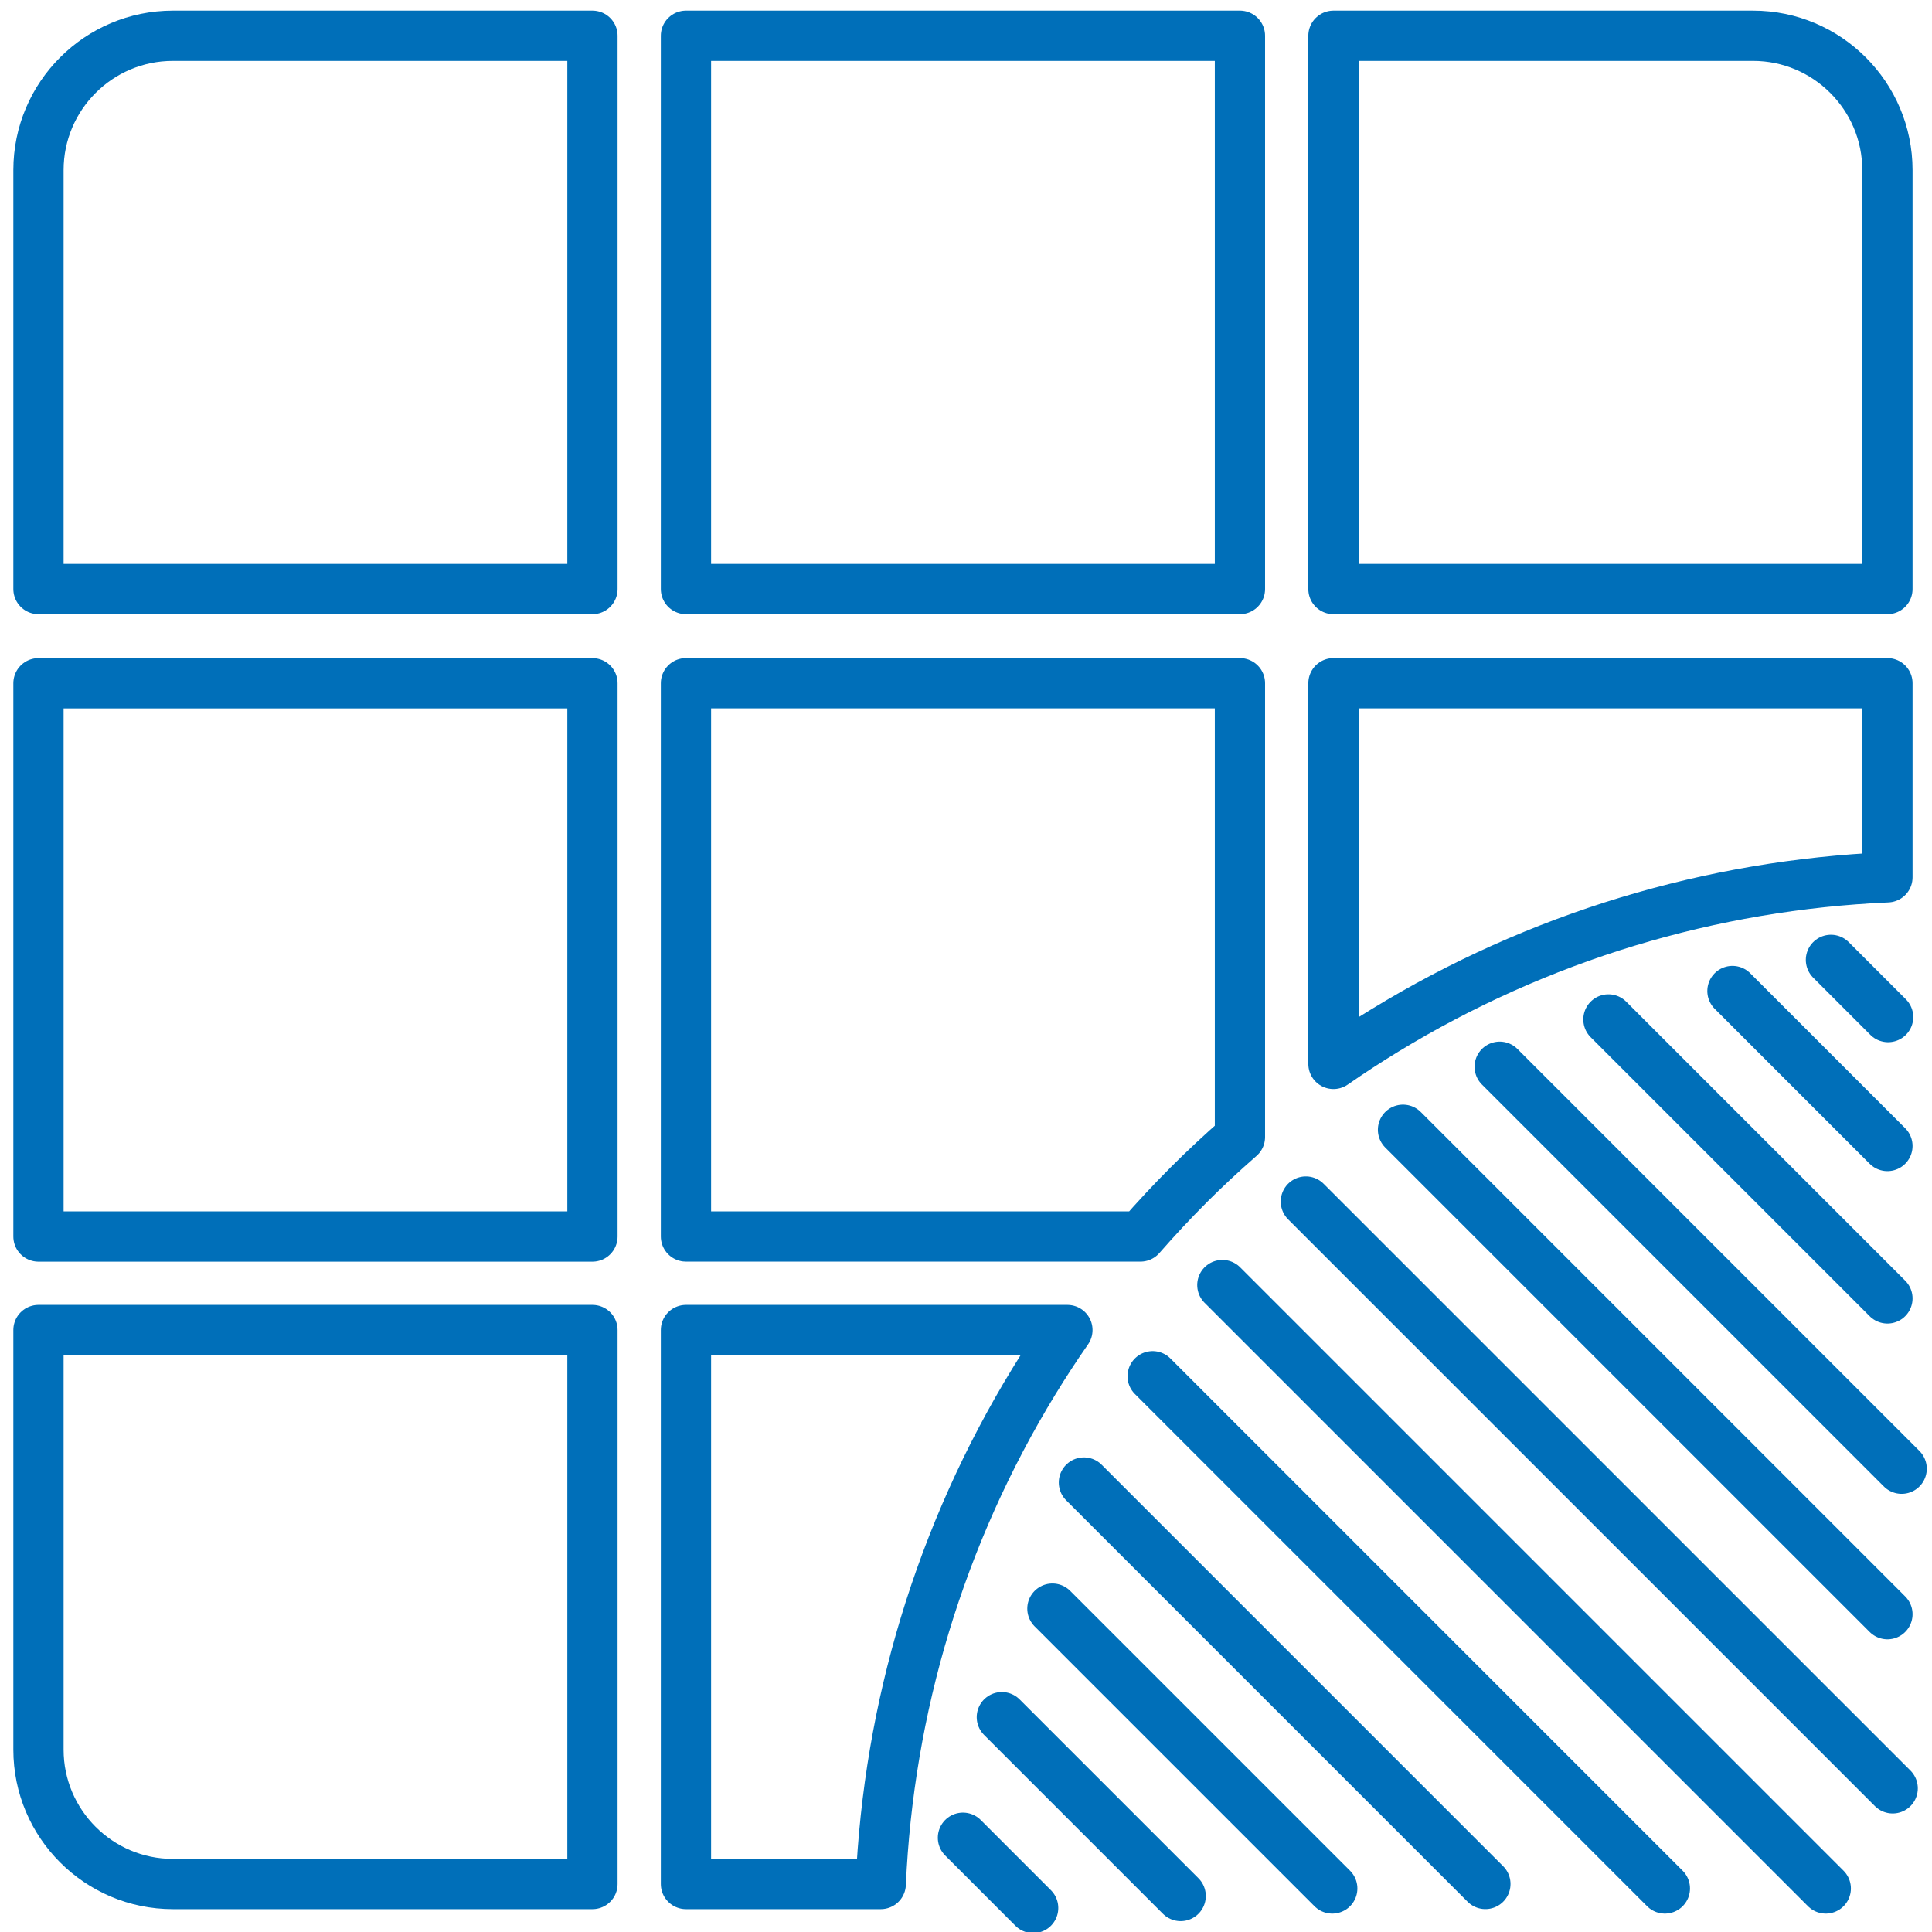 <?xml version="1.0" encoding="UTF-8" standalone="no"?>
<svg
   xmlns:dc="http://purl.org/dc/elements/1.1/"
   xmlns:cc="http://creativecommons.org/ns#"
   xmlns:rdf="http://www.w3.org/1999/02/22-rdf-syntax-ns#"
   xmlns:svg="http://www.w3.org/2000/svg"
   xmlns="http://www.w3.org/2000/svg"
   xmlns:sodipodi="http://sodipodi.sourceforge.net/DTD/sodipodi-0.dtd"
   xmlns:inkscape="http://www.inkscape.org/namespaces/inkscape"
   version="1.1"
   id="svg2"
   xml:space="preserve"
   width="91"
   height="91"
   viewBox="0 0 91 91"
   sodipodi:docname="Icon-plitka.svg"
   inkscape:version="1.0.1 (3bc2e813f5, 2020-09-07)"><defs
     id="defs6"><clipPath
       clipPathUnits="userSpaceOnUse"
       id="clipPath18"><path
         d="M 0,119.055 H 119.055 V 0 H 0 Z"
         id="path16" /></clipPath></defs><sodipodi:namedview
     pagecolor="#ffffff"
     bordercolor="#666666"
     borderopacity="1"
     objecttolerance="10"
     gridtolerance="10"
     guidetolerance="10"
     inkscape:pageopacity="0"
     inkscape:pageshadow="2"
     inkscape:window-width="1920"
     inkscape:window-height="1001"
     id="namedview4"
     showgrid="false"
     inkscape:zoom="5.2286756"
     inkscape:cx="79.370003"
     inkscape:cy="56.419641"
     inkscape:window-x="-9"
     inkscape:window-y="-9"
     inkscape:window-maximized="1"
     inkscape:current-layer="g10" /><g
     id="g10"
     inkscape:groupmode="layer"
     inkscape:label="Icon-264_Plitka"
     transform="matrix(1.333,0,0,-1.333,0,158.74)"><g
       id="g12"
       transform="matrix(1.366,0,0,1.366,-47.605,-16.451)"><g
         id="g14"
         clip-path="url(#clipPath18)"><g
           id="g20"
           transform="translate(52.594,64.816)"><path
             d="M 0,0 H 9.867 C 9.563,-0.437 9.272,-0.883 8.995,-1.337 7.797,-3.298 6.851,-5.411 6.182,-7.619 5.521,-9.8 5.14,-12.052 5.039,-14.33 H 0 Z"
             style="fill:none;stroke:#006fb9;stroke-width:1.3;stroke-linecap:round;stroke-linejoin:round;stroke-miterlimit:10;stroke-dasharray:none;stroke-opacity:1"
             id="path22" /></g><g
           id="g24"
           transform="translate(50.175,83.984)"><path
             d="m 0,0 h -14.33 v 10.837 c 0,1.916 1.559,3.475 3.476,3.475 H 0 Z"
             style="fill:none;stroke:#006fb9;stroke-width:1.3;stroke-linecap:round;stroke-linejoin:round;stroke-miterlimit:10;stroke-dasharray:none;stroke-opacity:1"
             id="path26" /></g><path
           d="m 50.175,67.235 h -14.33 v 14.312 h 14.33 z"
           style="fill:none;stroke:#006fb9;stroke-width:1.3;stroke-linecap:round;stroke-linejoin:round;stroke-miterlimit:10;stroke-dasharray:none;stroke-opacity:1"
           id="path28" /><g
           id="g30"
           transform="translate(50.175,50.486)"><path
             d="m 0,0 h -10.854 c -1.917,0 -3.476,1.559 -3.476,3.476 V 14.33 H 0 Z"
             style="fill:none;stroke:#006fb9;stroke-width:1.3;stroke-linecap:round;stroke-linejoin:round;stroke-miterlimit:10;stroke-dasharray:none;stroke-opacity:1"
             id="path32" /></g><g
           id="g34"
           transform="translate(52.594,81.548)"><path
             d="M 0,0 H 14.33 V -11.739 C 13.874,-12.138 13.429,-12.551 13,-12.98 v -10e-4 c -0.43,-0.429 -0.843,-0.874 -1.243,-1.331 H 0 Z"
             style="fill:none;stroke:#006fb9;stroke-width:1.3;stroke-linecap:round;stroke-linejoin:round;stroke-miterlimit:10;stroke-dasharray:none;stroke-opacity:1"
             id="path36" /></g><path
           d="m 52.594,98.296 h 14.33 V 83.984 h -14.33 z"
           style="fill:none;stroke:#006fb9;stroke-width:1.3;stroke-linecap:round;stroke-linejoin:round;stroke-miterlimit:10;stroke-dasharray:none;stroke-opacity:1"
           id="path38" /><g
           id="g40"
           transform="translate(83.673,81.548)"><path
             d="m 0,0 v -5.021 c -2.276,-0.1 -4.528,-0.481 -6.71,-1.142 h -0.001 c -2.207,-0.669 -4.32,-1.616 -6.281,-2.814 -0.455,-0.277 -0.901,-0.568 -1.338,-0.871 V 0 Z"
             style="fill:none;stroke:#006fb9;stroke-width:1.3;stroke-linecap:round;stroke-linejoin:round;stroke-miterlimit:10;stroke-dasharray:none;stroke-opacity:1"
             id="path42" /></g><g
           id="g44"
           transform="translate(69.343,98.296)"><path
             d="m 0,0 h 10.855 c 1.916,0 3.475,-1.559 3.475,-3.476 V -14.312 H 0 Z"
             style="fill:none;stroke:#006fb9;stroke-width:1.3;stroke-linecap:round;stroke-linejoin:round;stroke-miterlimit:10;stroke-dasharray:none;stroke-opacity:1"
             id="path46" /></g><g
           id="g48"
           transform="translate(60.765,54.802)"><path
             d="M 0,0 4.626,-4.626"
             style="fill:none;stroke:#006fb9;stroke-width:1.3;stroke-linecap:round;stroke-linejoin:round;stroke-miterlimit:10;stroke-dasharray:none;stroke-opacity:1"
             id="path50" /></g><g
           id="g52"
           transform="translate(62.073,57.61)"><path
             d="M 0,0 7.239,-7.239"
             style="fill:none;stroke:#006fb9;stroke-width:1.3;stroke-linecap:round;stroke-linejoin:round;stroke-miterlimit:10;stroke-dasharray:none;stroke-opacity:1"
             id="path54" /></g><g
           id="g56"
           transform="translate(62.888,60.872)"><path
             d="M 0,0 10.385,-10.385"
             style="fill:none;stroke:#006fb9;stroke-width:1.3;stroke-linecap:round;stroke-linejoin:round;stroke-miterlimit:10;stroke-dasharray:none;stroke-opacity:1"
             id="path58" /></g><g
           id="g60"
           transform="translate(64.666,63.621)"><path
             d="M 0,0 13.25,-13.25"
             style="fill:none;stroke:#006fb9;stroke-width:1.3;stroke-linecap:round;stroke-linejoin:round;stroke-miterlimit:10;stroke-dasharray:none;stroke-opacity:1"
             id="path62" /></g><g
           id="g64"
           transform="translate(66.469,65.98)"><path
             d="M 0,0 15.609,-15.609"
             style="fill:none;stroke:#006fb9;stroke-width:1.3;stroke-linecap:round;stroke-linejoin:round;stroke-miterlimit:10;stroke-dasharray:none;stroke-opacity:1"
             id="path66" /></g><g
           id="g68"
           transform="translate(68.629,68.14)"><path
             d="M 0,0 15.18,-15.179"
             style="fill:none;stroke:#006fb9;stroke-width:1.3;stroke-linecap:round;stroke-linejoin:round;stroke-miterlimit:10;stroke-dasharray:none;stroke-opacity:1"
             id="path70" /></g><g
           id="g72"
           transform="translate(71.142,69.997)"><path
             d="M 0,0 12.531,-12.531"
             style="fill:none;stroke:#006fb9;stroke-width:1.3;stroke-linecap:round;stroke-linejoin:round;stroke-miterlimit:10;stroke-dasharray:none;stroke-opacity:1"
             id="path74" /></g><g
           id="g76"
           transform="translate(73.643,71.627)"><path
             d="M 0,0 10.398,-10.398"
             style="fill:none;stroke:#006fb9;stroke-width:1.3;stroke-linecap:round;stroke-linejoin:round;stroke-miterlimit:10;stroke-dasharray:none;stroke-opacity:1"
             id="path78" /></g><g
           id="g80"
           transform="translate(76.456,72.851)"><path
             d="M 0,0 7.217,-7.217"
             style="fill:none;stroke:#006fb9;stroke-width:1.3;stroke-linecap:round;stroke-linejoin:round;stroke-miterlimit:10;stroke-dasharray:none;stroke-opacity:1"
             id="path82" /></g><g
           id="g84"
           transform="translate(79.664,73.586)"><path
             d="M 0,0 4.009,-4.009"
             style="fill:none;stroke:#006fb9;stroke-width:1.3;stroke-linecap:round;stroke-linejoin:round;stroke-miterlimit:10;stroke-dasharray:none;stroke-opacity:1"
             id="path86" /></g><g
           id="g88"
           transform="translate(59.759,51.683)"><path
             d="M 0,0 1.816,-1.817"
             style="fill:none;stroke:#006fb9;stroke-width:1.3;stroke-linecap:round;stroke-linejoin:round;stroke-miterlimit:10;stroke-dasharray:none;stroke-opacity:1"
             id="path90" /></g><g
           id="g92"
           transform="translate(82.212,74.391)"><path
             d="M 0,0 1.479,-1.479"
             style="fill:none;stroke:#006fb9;stroke-width:1.3;stroke-linecap:round;stroke-linejoin:round;stroke-miterlimit:10;stroke-dasharray:none;stroke-opacity:1"
             id="path94" /></g></g></g></g></svg>
